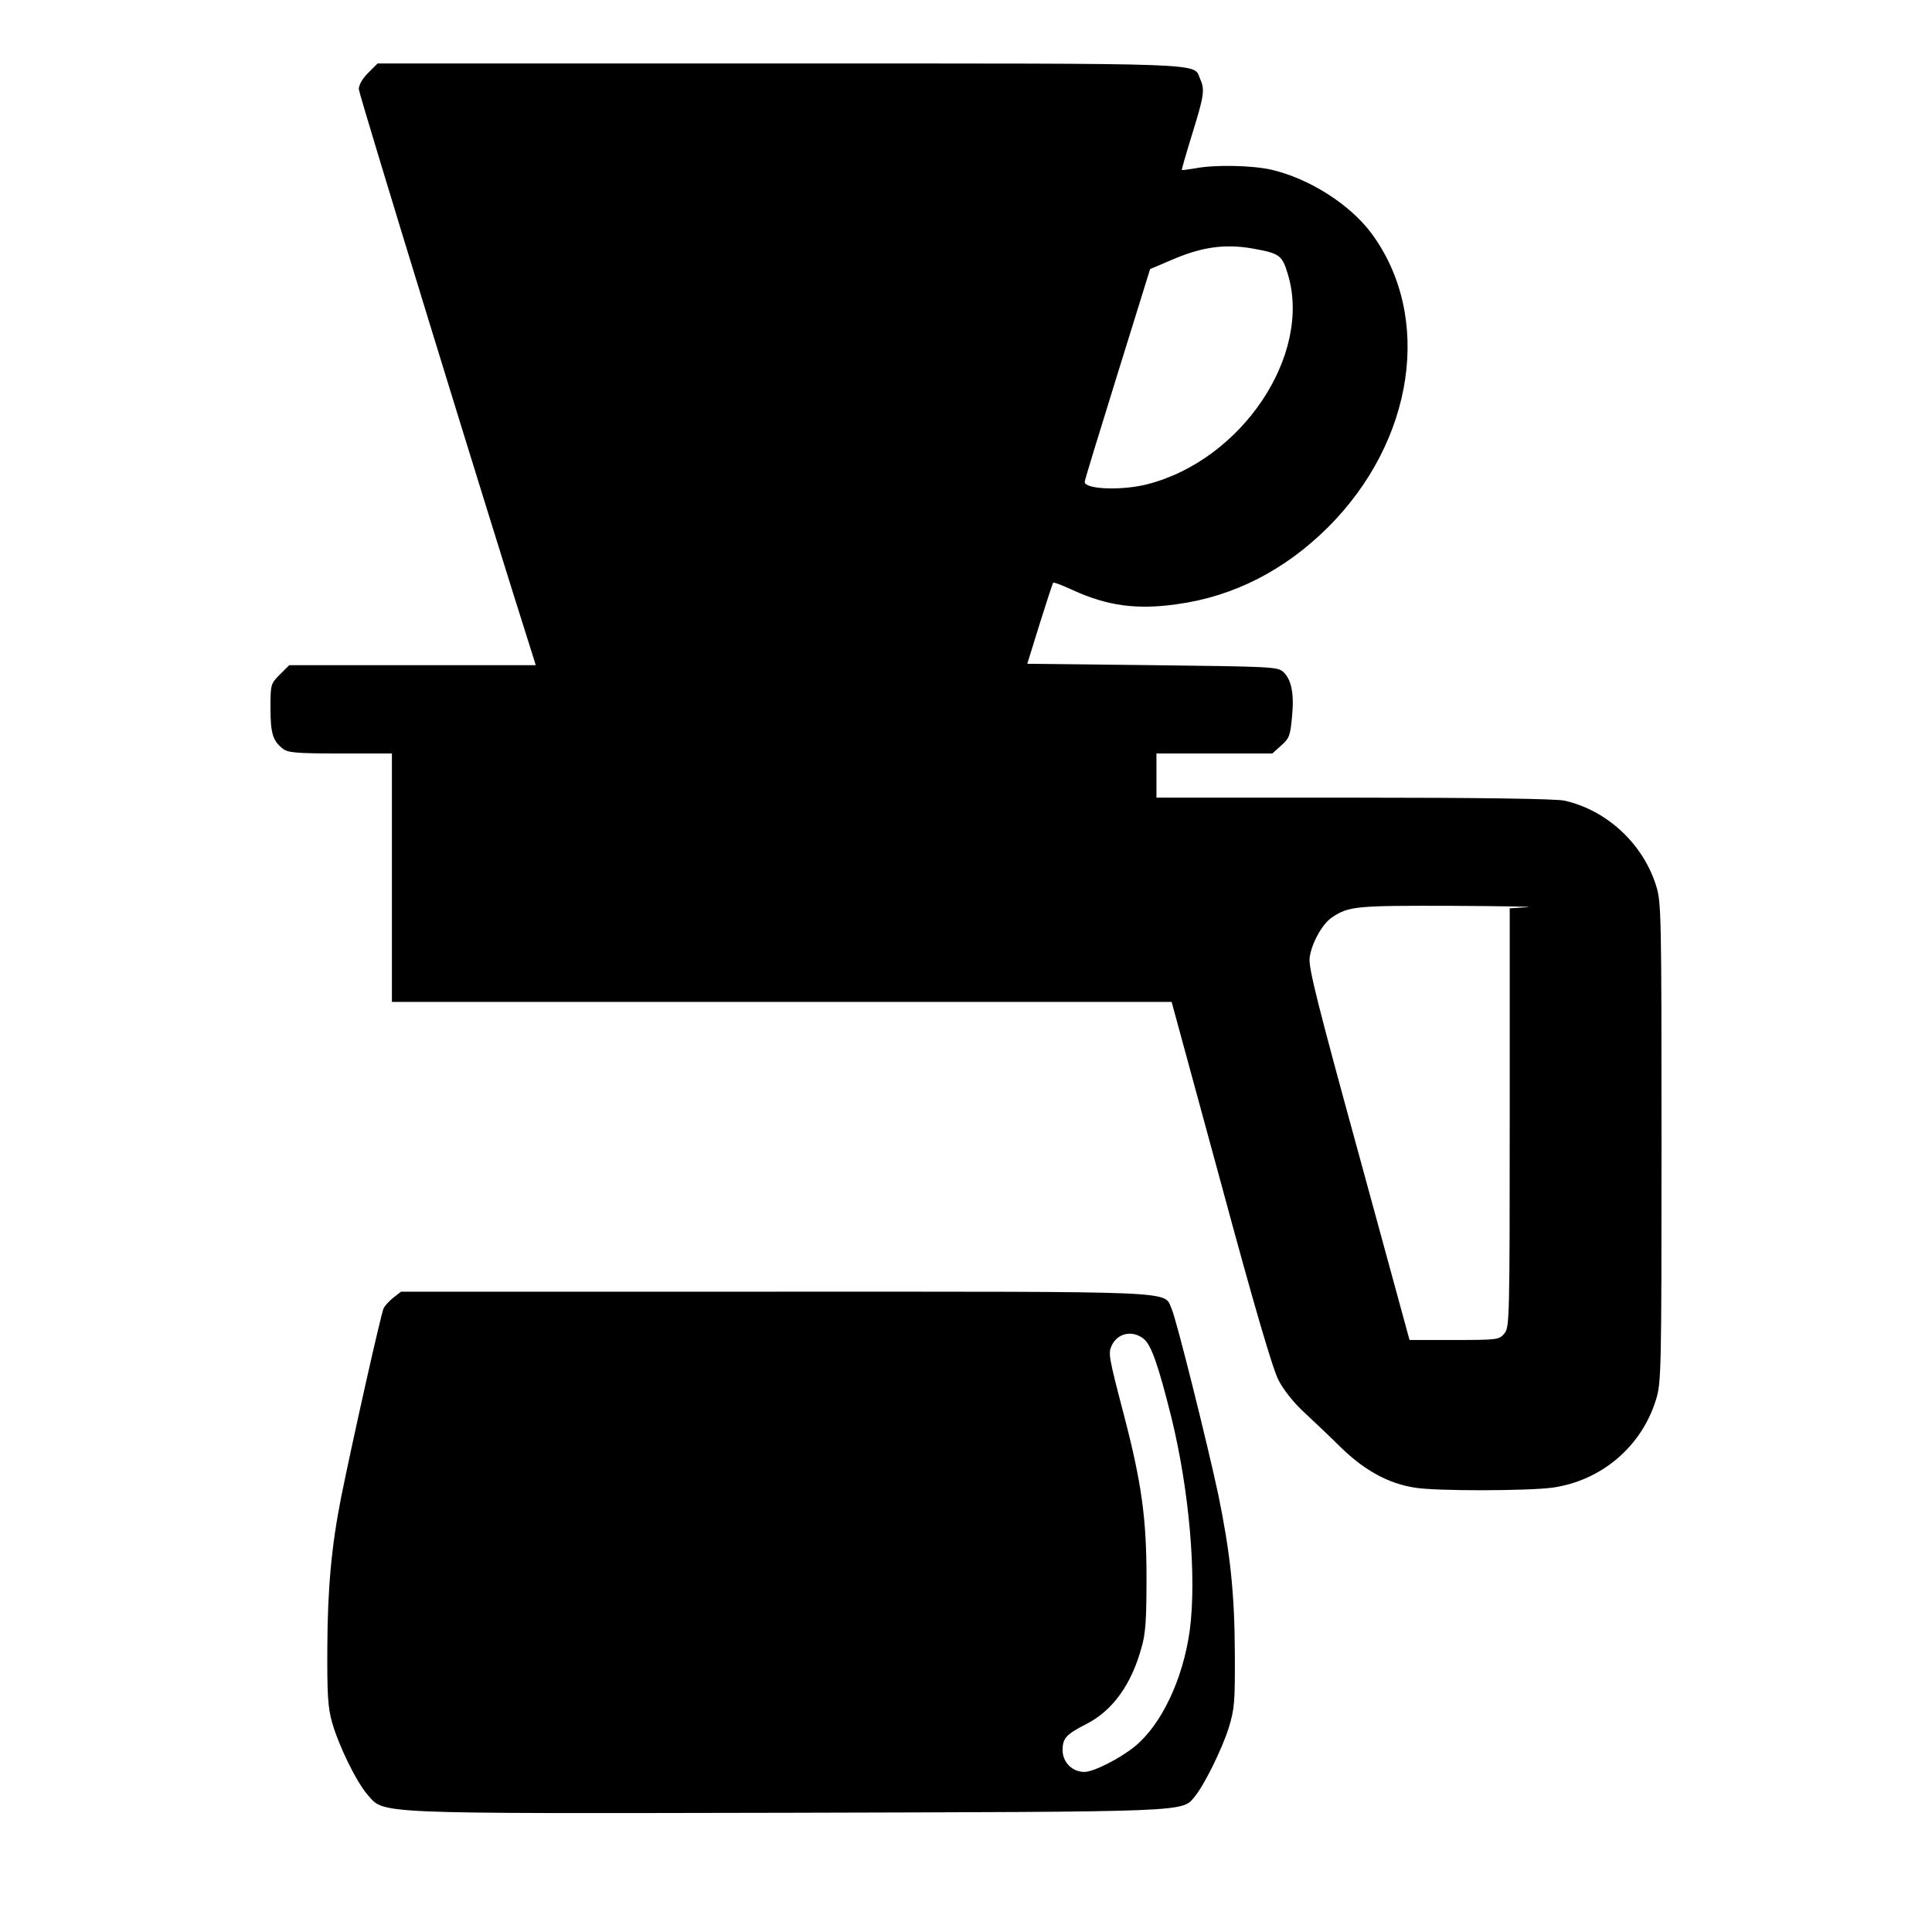 <?xml version="1.0" standalone="no"?>
<!DOCTYPE svg PUBLIC "-//W3C//DTD SVG 20010904//EN"
 "http://www.w3.org/TR/2001/REC-SVG-20010904/DTD/svg10.dtd">
<svg version="1.0" xmlns="http://www.w3.org/2000/svg"
 width="700pt" height="700pt" viewBox="0 0 700 700"
 preserveAspectRatio="xMidYMid meet">
<g transform="translate(0,700) scale(0.1,-0.1)"
fill="#000000" stroke="none">
<path d="M1334 6736 c-21 -21 -34 -44 -34 -59 0 -18 471 -1552 634 -2064 l7
-23 -446 0 -447 0 -34 -34 c-33 -33 -34 -35 -34 -121 0 -90 8 -119 44 -147 18
-15 46 -18 209 -18 l187 0 0 -450 0 -450 1413 0 1412 0 179 -657 c121 -448
188 -676 209 -715 17 -33 55 -81 91 -114 33 -31 95 -89 136 -130 85 -82 170
-129 266 -144 77 -13 409 -12 499 0 177 25 323 149 375 319 19 61 20 97 20
931 0 824 -1 871 -19 929 -47 153 -178 275 -332 310 -27 7 -314 11 -761 11
l-718 0 0 80 0 80 210 0 210 0 32 29 c29 25 33 36 39 102 9 85 -2 138 -32 165
-20 18 -46 19 -474 24 l-453 5 45 145 c25 80 47 147 49 149 2 2 35 -10 73 -28
123 -56 230 -71 376 -50 205 28 390 123 546 278 314 313 381 765 157 1067 -78
104 -224 197 -361 229 -69 16 -207 19 -277 5 -25 -4 -46 -7 -48 -6 -1 2 16 61
38 132 43 139 46 159 28 199 -26 58 60 55 -1524 55 l-1456 0 -34 -34z m3202
-636 c101 -18 109 -24 130 -93 89 -293 -167 -675 -511 -762 -91 -23 -225 -18
-225 9 0 6 54 182 119 391 l118 380 75 32 c110 48 194 60 294 43z m997 -2387
l-63 -4 0 -758 c0 -732 -1 -760 -19 -782 -19 -23 -23 -24 -181 -24 l-163 0
-183 670 c-151 550 -183 678 -179 714 6 52 46 124 81 147 61 41 87 43 434 42
184 -1 307 -3 273 -5z"/>
<path d="M1426 2299 c-14 -11 -31 -29 -36 -39 -9 -17 -116 -495 -154 -685 -35
-176 -49 -332 -50 -540 -1 -175 2 -221 17 -275 25 -87 88 -216 129 -263 62
-70 6 -68 1526 -65 1467 4 1424 2 1471 59 34 41 98 170 123 249 21 69 23 92
22 275 -1 214 -17 361 -60 570 -39 183 -152 636 -169 673 -30 66 55 62 -1438
62 l-1354 0 -27 -21z m2718 -150 c27 -22 52 -92 100 -284 65 -264 92 -577 67
-770 -24 -178 -103 -345 -201 -424 -55 -44 -148 -91 -181 -91 -44 0 -79 35
-79 79 0 43 13 57 85 94 95 48 164 142 201 278 15 51 18 101 18 254 0 214 -18
343 -81 585 -57 218 -58 226 -45 255 21 45 75 57 116 24z"/>
</g>
</svg>
